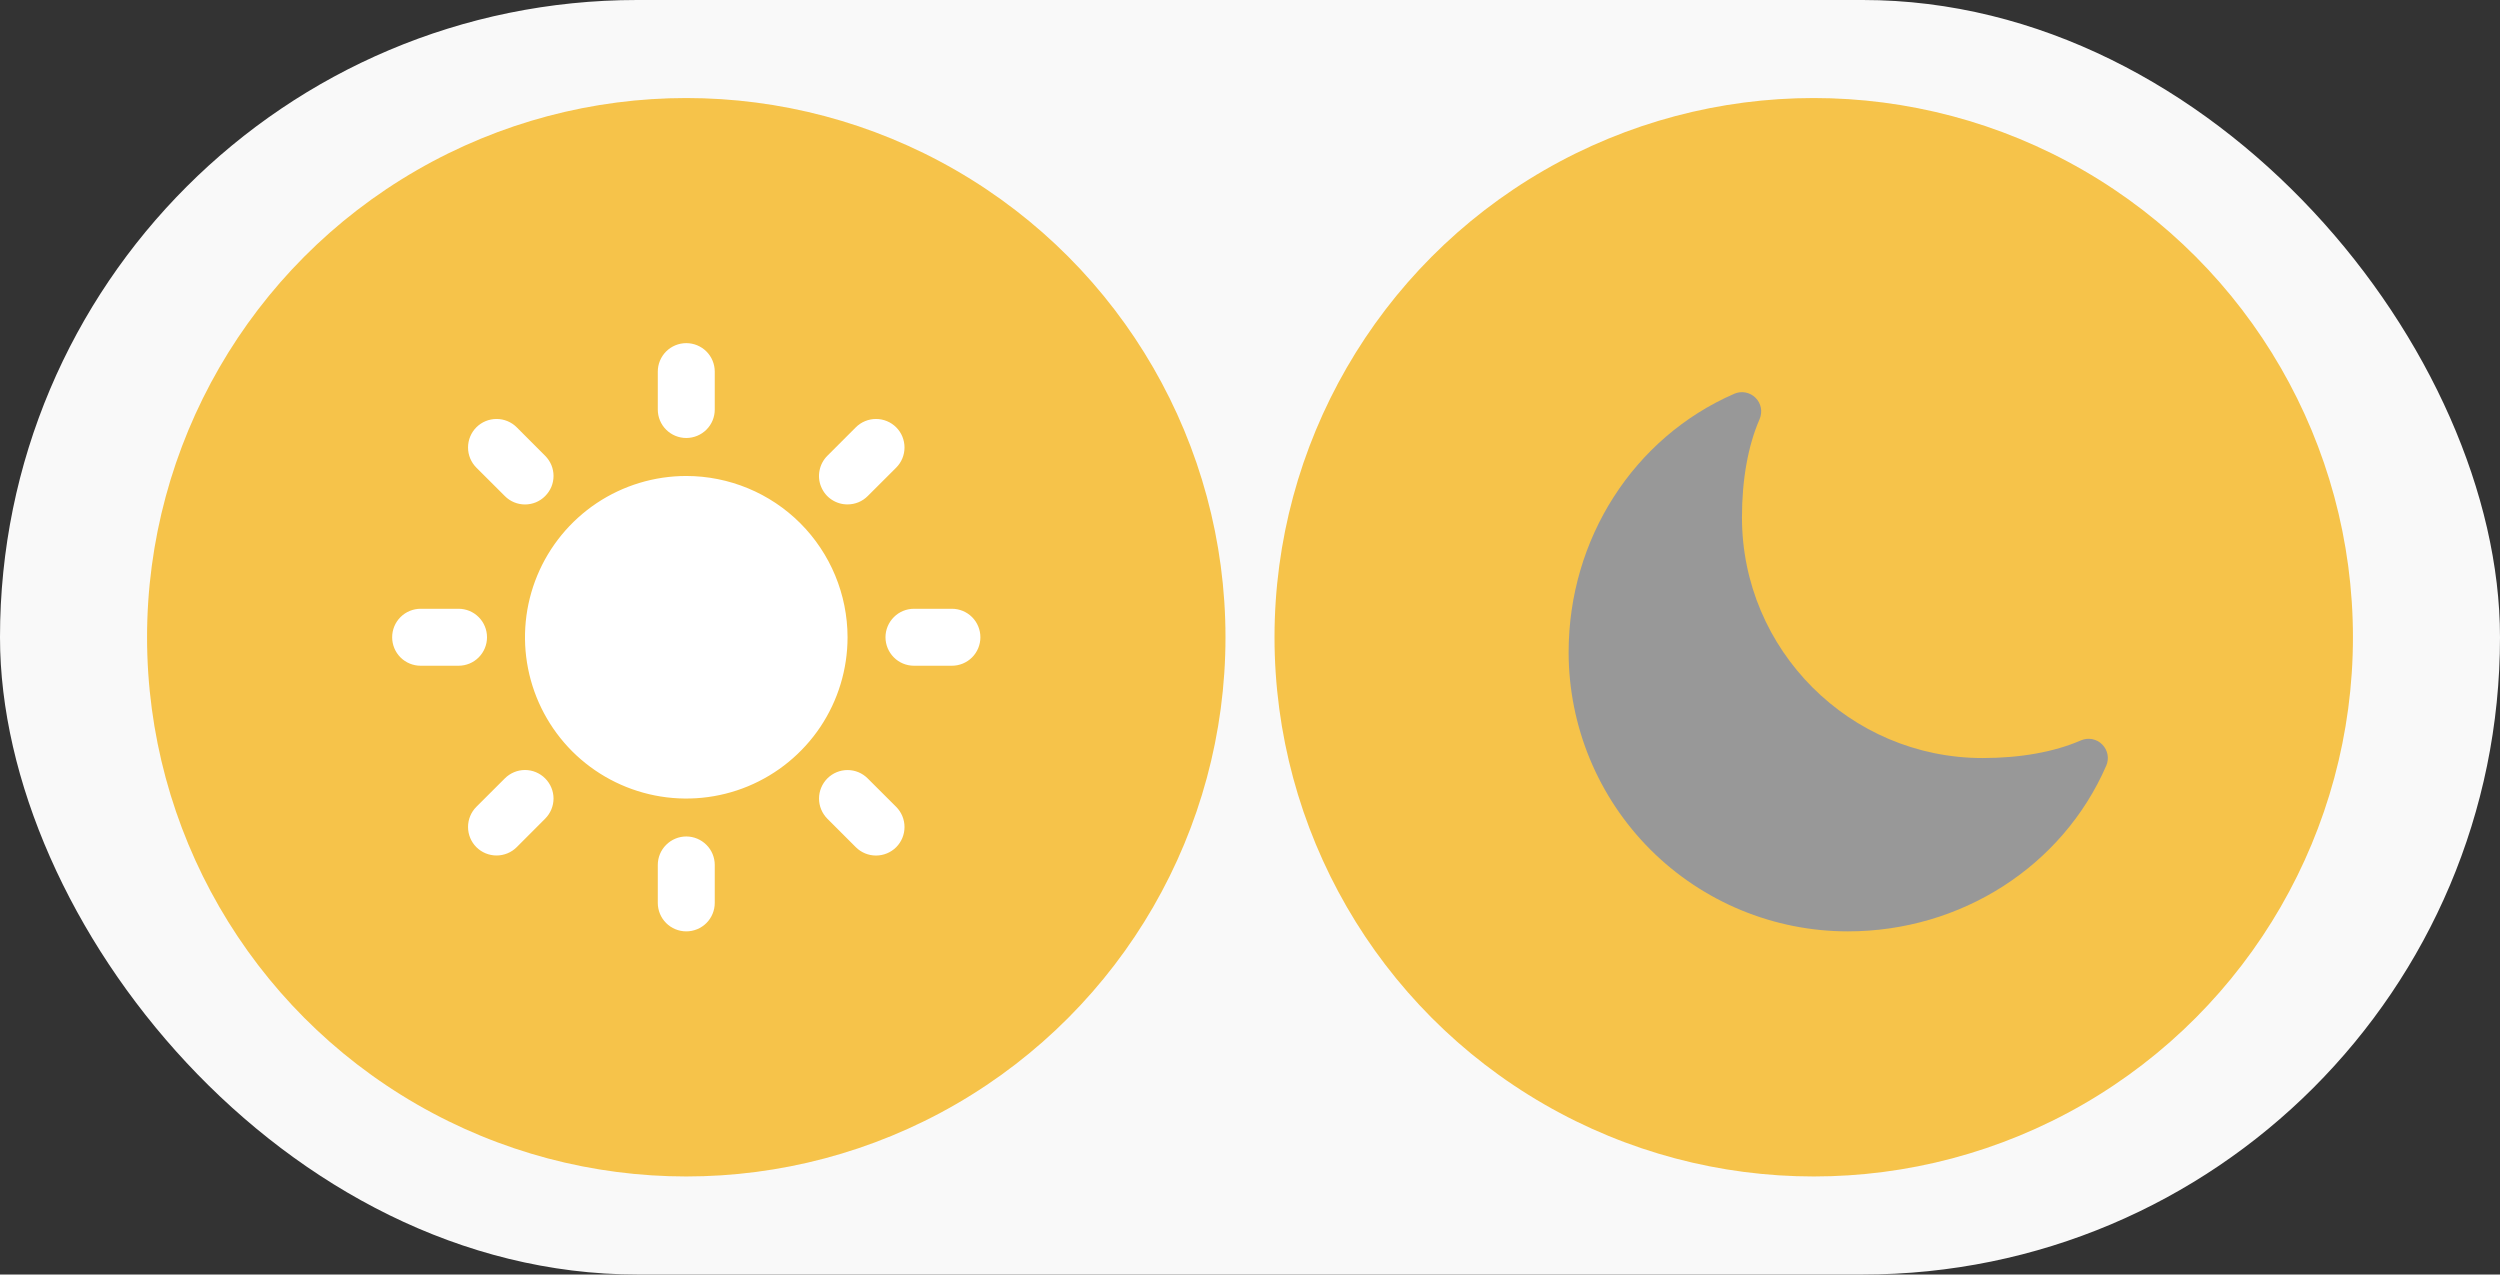 <svg width="51" height="26" viewBox="0 0 51 26" fill="none" xmlns="http://www.w3.org/2000/svg">
<rect x="0" y="0" width="51" height="26" fill="#333333" stroke="none"/>
<style>
    
</style>
<rect width="51" height="26" rx="13" fill="#F9F9F9"/>
<circle id='light' cx="14" cy="13" r="11" fill="#F6C34A"/>
<circle id='dark' cx="37" cy="13" r="11" fill="#F6C34A"/>
<path id='sun' d="M13.419 8.355V7.581C13.419 7.427 13.48 7.279 13.589 7.17C13.698 7.061 13.846 7 14 7C14.154 7 14.302 7.061 14.411 7.17C14.52 7.279 14.581 7.427 14.581 7.581V8.355C14.581 8.509 14.52 8.657 14.411 8.765C14.302 8.874 14.154 8.935 14 8.935C13.846 8.935 13.698 8.874 13.589 8.765C13.48 8.657 13.419 8.509 13.419 8.355ZM17.29 13C17.29 13.651 17.097 14.287 16.736 14.828C16.374 15.369 15.86 15.791 15.259 16.04C14.658 16.289 13.996 16.354 13.358 16.227C12.72 16.1 12.134 15.787 11.673 15.327C11.213 14.866 10.9 14.28 10.773 13.642C10.646 13.004 10.711 12.342 10.96 11.741C11.209 11.14 11.631 10.626 12.172 10.264C12.713 9.903 13.349 9.71 14 9.71C14.872 9.711 15.709 10.057 16.326 10.674C16.942 11.291 17.289 12.128 17.29 13ZM16.129 13C16.966 13.581 14.815 15.85 14.581 15.5C14.347 15.15 13.389 15.29 13 15.129C12.611 14.968 9.355 11.753 13.585 10.912C13.172 10.994 12.792 11.197 12.495 11.495C12.197 11.792 11.994 12.172 11.912 12.585C11.83 12.998 11.872 13.426 12.033 13.815C12.194 14.204 12.467 14.536 12.817 14.77C13.167 15.004 13.579 15.129 14 15.129C14.565 15.128 15.106 14.904 15.505 14.505C15.904 14.106 16.128 13.565 16.129 13ZM10.299 10.12C10.353 10.175 10.417 10.217 10.488 10.247C10.558 10.276 10.634 10.291 10.71 10.291C10.787 10.291 10.862 10.276 10.933 10.247C11.003 10.217 11.067 10.175 11.121 10.12C11.175 10.066 11.218 10.002 11.248 9.932C11.277 9.861 11.292 9.786 11.292 9.709C11.292 9.633 11.277 9.557 11.248 9.487C11.218 9.416 11.175 9.352 11.121 9.298L10.541 8.717C10.432 8.608 10.284 8.547 10.13 8.547C9.975 8.547 9.827 8.608 9.718 8.717C9.609 8.826 9.548 8.974 9.548 9.129C9.548 9.283 9.609 9.431 9.718 9.54L10.299 10.12ZM10.299 15.879L9.718 16.459C9.664 16.513 9.621 16.577 9.592 16.648C9.563 16.718 9.548 16.794 9.548 16.87C9.548 16.947 9.563 17.023 9.592 17.093C9.621 17.164 9.664 17.228 9.718 17.282C9.827 17.391 9.975 17.452 10.13 17.452C10.206 17.452 10.281 17.437 10.352 17.408C10.423 17.379 10.487 17.336 10.541 17.282L11.121 16.701C11.23 16.592 11.292 16.444 11.292 16.29C11.292 16.136 11.23 15.988 11.121 15.879C11.012 15.77 10.864 15.708 10.71 15.708C10.556 15.708 10.408 15.77 10.299 15.879ZM17.29 10.29C17.367 10.29 17.442 10.275 17.513 10.246C17.583 10.217 17.647 10.174 17.701 10.12L18.282 9.54C18.336 9.486 18.379 9.422 18.408 9.351C18.437 9.281 18.452 9.205 18.452 9.129C18.452 9.052 18.437 8.977 18.408 8.906C18.379 8.835 18.336 8.771 18.282 8.717C18.228 8.663 18.164 8.62 18.093 8.591C18.023 8.562 17.947 8.547 17.87 8.547C17.794 8.547 17.718 8.562 17.648 8.591C17.577 8.62 17.513 8.663 17.459 8.717L16.878 9.298C16.797 9.379 16.741 9.483 16.719 9.596C16.696 9.709 16.707 9.826 16.752 9.932C16.796 10.039 16.87 10.13 16.966 10.193C17.062 10.257 17.175 10.291 17.29 10.29ZM17.701 15.88C17.592 15.77 17.444 15.709 17.29 15.709C17.136 15.709 16.988 15.77 16.878 15.88C16.77 15.989 16.708 16.137 16.708 16.291C16.708 16.445 16.77 16.593 16.878 16.702L17.459 17.283C17.568 17.392 17.716 17.453 17.87 17.453C18.025 17.453 18.173 17.392 18.282 17.283C18.391 17.174 18.452 17.026 18.452 16.872C18.452 16.717 18.391 16.569 18.282 16.46L17.701 15.88ZM9.935 13C9.935 12.846 9.874 12.698 9.765 12.589C9.657 12.48 9.509 12.419 9.355 12.419H8.581C8.427 12.419 8.279 12.48 8.17 12.589C8.061 12.698 8 12.846 8 13C8 13.154 8.061 13.302 8.17 13.411C8.279 13.52 8.427 13.581 8.581 13.581H9.355C9.509 13.581 9.657 13.52 9.765 13.411C9.874 13.302 9.935 13.154 9.935 13ZM14 17.064C13.846 17.064 13.698 17.126 13.589 17.235C13.48 17.343 13.419 17.491 13.419 17.645V18.419C13.419 18.573 13.48 18.721 13.589 18.83C13.698 18.939 13.846 19 14 19C14.154 19 14.302 18.939 14.411 18.83C14.52 18.721 14.581 18.573 14.581 18.419V17.645C14.581 17.491 14.52 17.343 14.411 17.235C14.302 17.126 14.154 17.064 14 17.064ZM19.419 12.419H18.645C18.491 12.419 18.343 12.48 18.235 12.589C18.126 12.698 18.064 12.846 18.064 13C18.064 13.154 18.126 13.302 18.235 13.411C18.343 13.52 18.491 13.581 18.645 13.581H19.419C19.573 13.581 19.721 13.52 19.83 13.411C19.939 13.302 20 13.154 20 13C20 12.846 19.939 12.698 19.83 12.589C19.721 12.48 19.573 12.419 19.419 12.419Z" fill="white"/>
<path id='moon' d="M37.696 19C36.186 19 34.737 18.4 33.668 17.332C32.6 16.263 32 14.814 32 13.304C32 10.996 33.326 8.926 35.379 8.033C35.451 8.001 35.531 7.992 35.609 8.007C35.686 8.022 35.758 8.059 35.813 8.115C35.869 8.171 35.907 8.242 35.922 8.32C35.936 8.397 35.927 8.477 35.896 8.55C35.66 9.091 35.536 9.784 35.536 10.554C35.536 13.261 37.739 15.464 40.446 15.464C41.216 15.464 41.909 15.34 42.45 15.104C42.523 15.073 42.603 15.064 42.68 15.078C42.758 15.093 42.829 15.131 42.885 15.187C42.941 15.242 42.978 15.314 42.993 15.391C43.008 15.469 42.999 15.549 42.967 15.621C42.074 17.674 40.004 19 37.696 19Z" fill="#989898"/>
</svg>
